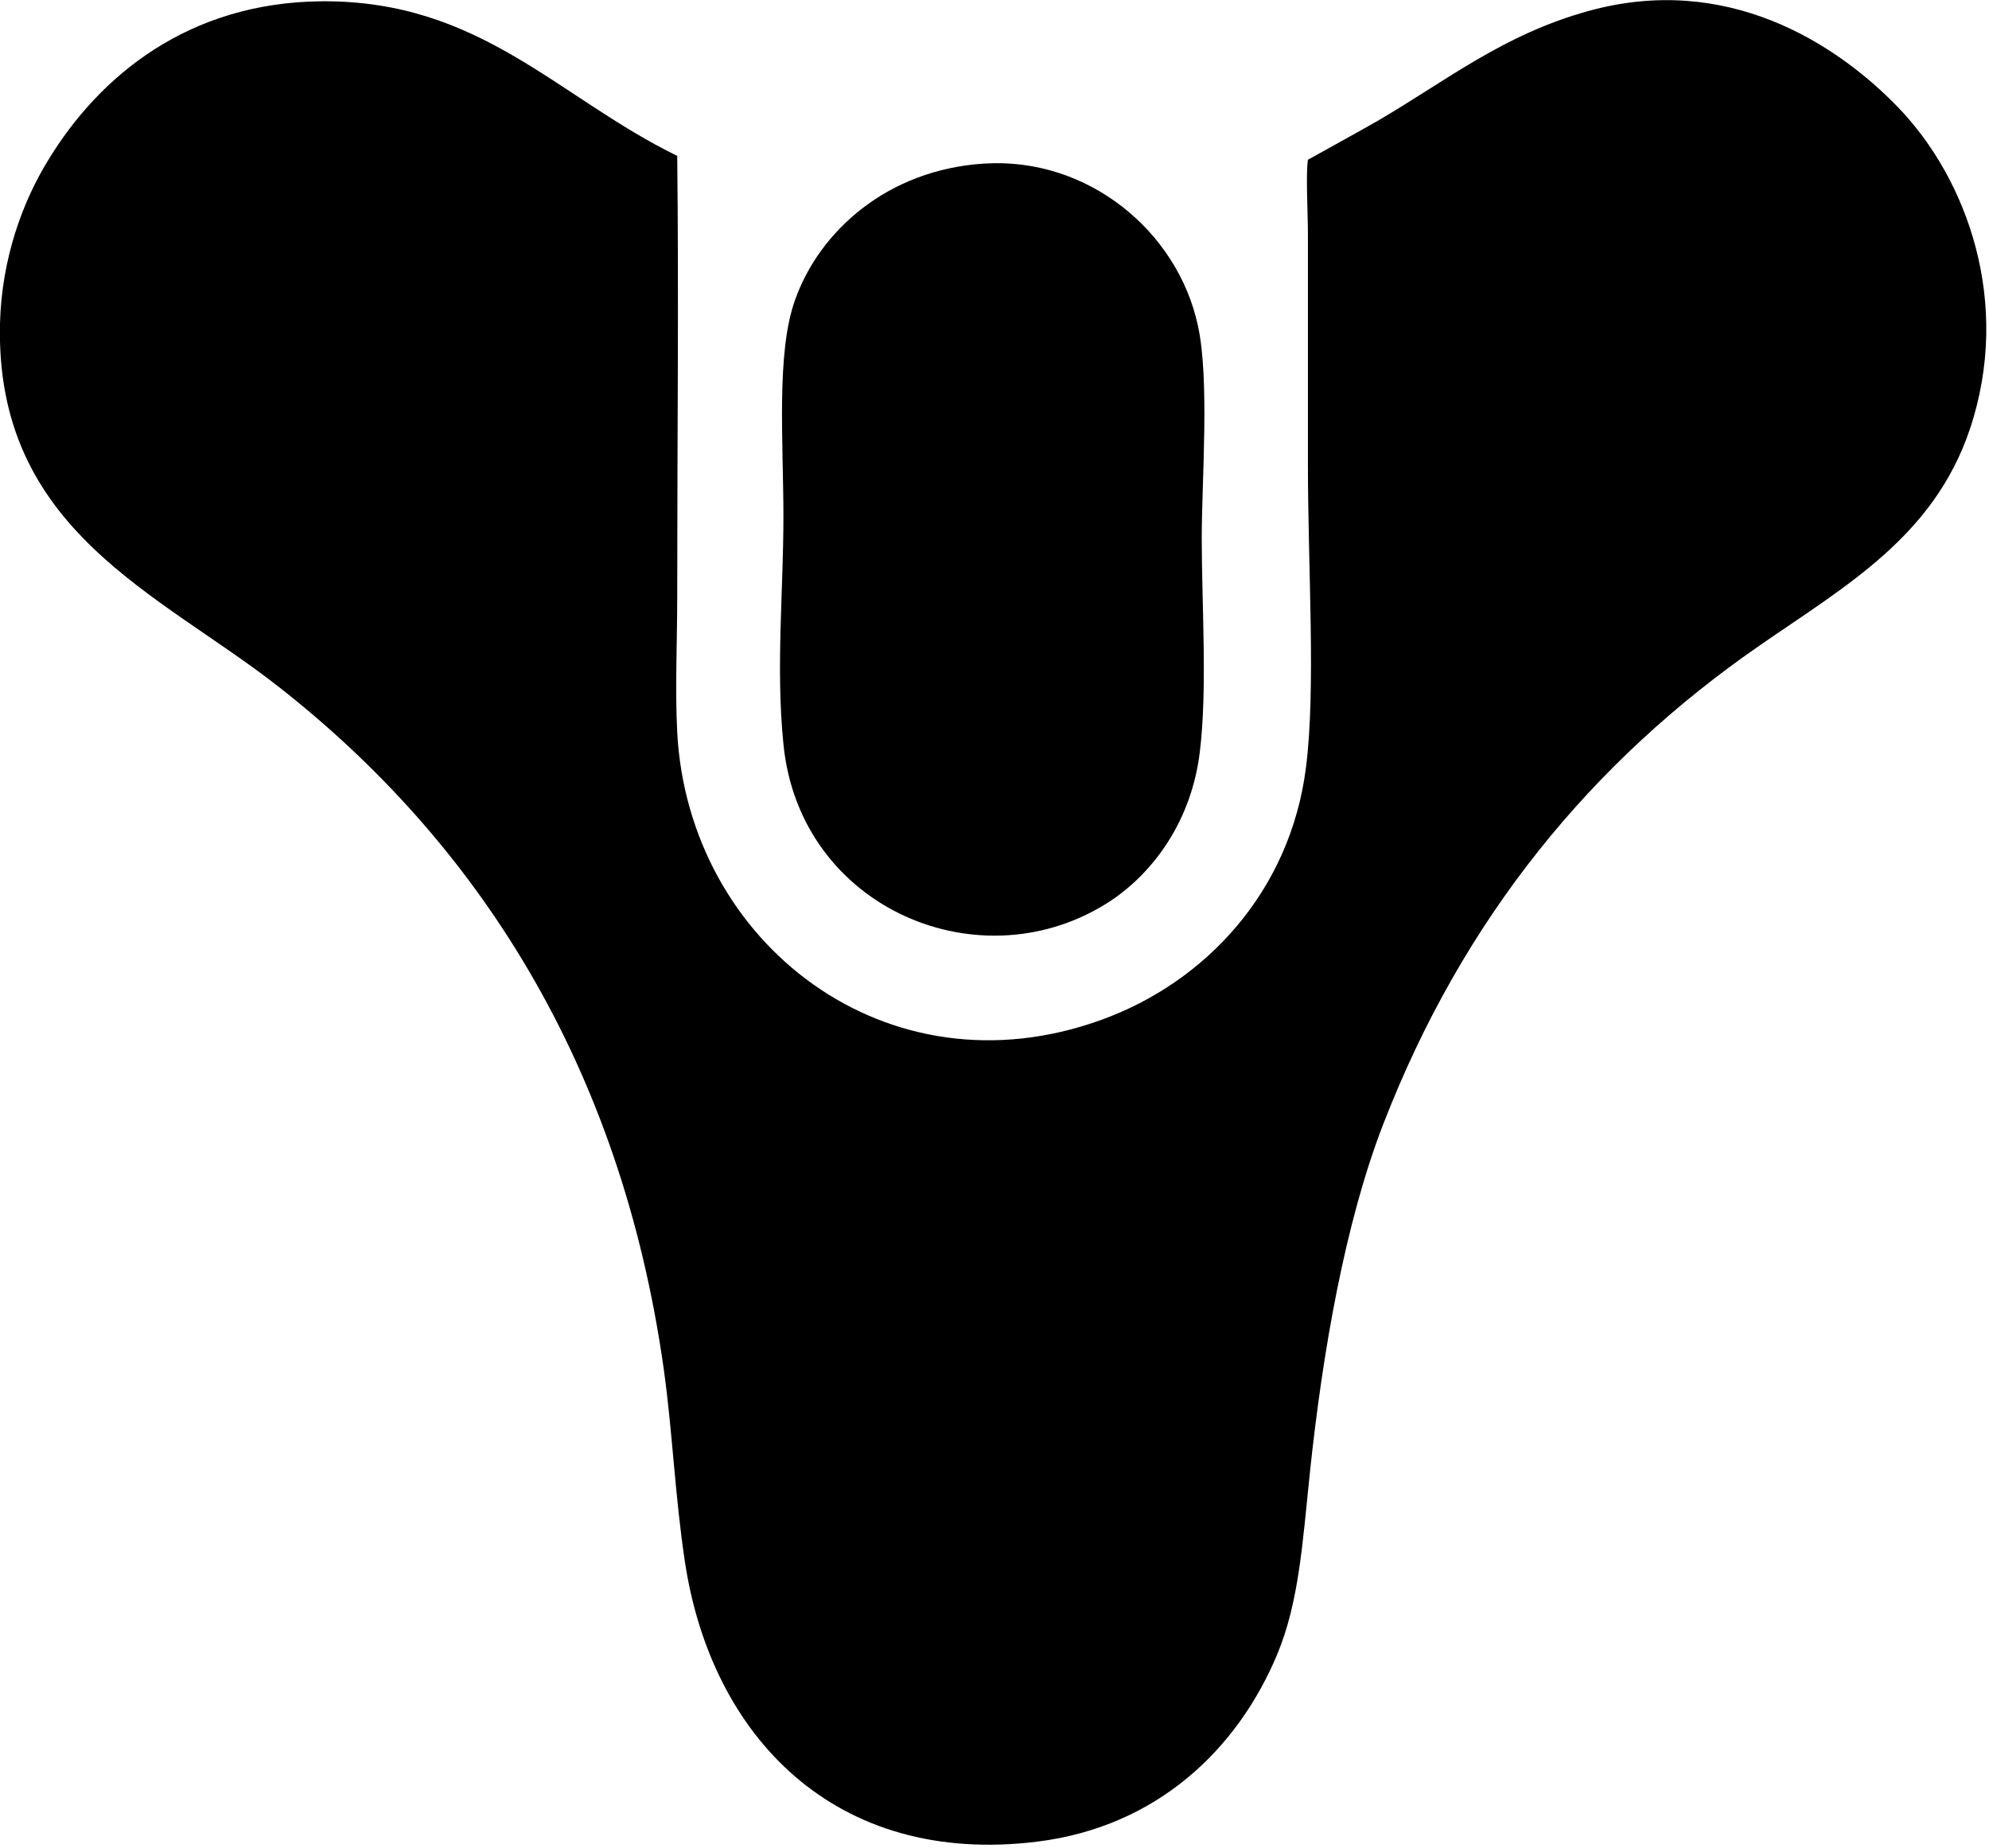 <svg version="1.2" xmlns="http://www.w3.org/2000/svg" viewBox="0 0 620 576" width="620" height="576">
	<title>destiny_logo_tricorn_vector_by_valencygraphics_d5yqbim-svg</title>
	<style>
		.s0 { fill: #000000 } 
	</style>
	<g id="g10">
		<g id="g12">
			<path id="path14" class="s0" d="m211.1 48.6c0.5 44.9 0 88.1 0 137c0 14.6-0.7 29.1 0 42.7c3.5 65.8 65.5 113.9 132.3 89.6c32.3-11.7 58.8-39.9 63.7-78.7c3.1-24.5 0.6-61.6 0.6-94.4c0-22 0-46.8 0-71.6c0-6.8-0.7-18.9 0-23.4c0 0 17.9-9.9 21.7-12.1c21.7-12.7 39.2-26.9 65.5-34.2c43.2-12.1 77.4 9.9 96.8 30c21.4 22.2 35.6 60.8 22.3 100.4c-11.3 33.4-38.6 48.7-65.6 67.4c-52.2 36.1-92.3 84.8-117.2 149.1c-12 30.9-19 71.6-22.9 108.8c-2.3 22-3.4 40.3-10.2 56.6c-12.3 29.4-37.3 53.6-74.6 58.3c-63.3 7.9-101.8-32.9-110-87.2c-3.1-20.5-3.9-40.9-6.6-60.1c-13.4-95.2-58.4-164.5-120.3-212.9c-37.2-29.1-88.1-48.6-86.6-113c0.5-20.2 7-38 15.1-51.1c15.9-26.1 43.6-49.1 85.3-49.4c49.4-0.3 73.3 29.9 110.7 48.2z" />
			<path id="path16" class="s0" d="m306.7 51c32.5-2.1 60.4 21.2 66.7 50.5c3.7 16.6 1.2 48.5 1.2 66.1c0 21 1.8 47.3-0.6 66.8c-2.6 21.6-14.5 37.5-27.6 46.3c-40.1 26.6-97.2 2.8-102.2-48.8c-2.4-23.9 0-47.1 0-70.9c0-23.2-2.3-50.9 3.6-67.4c7.6-21.6 28.9-40.7 58.9-42.6z" />
		</g>
	</g>
</svg>